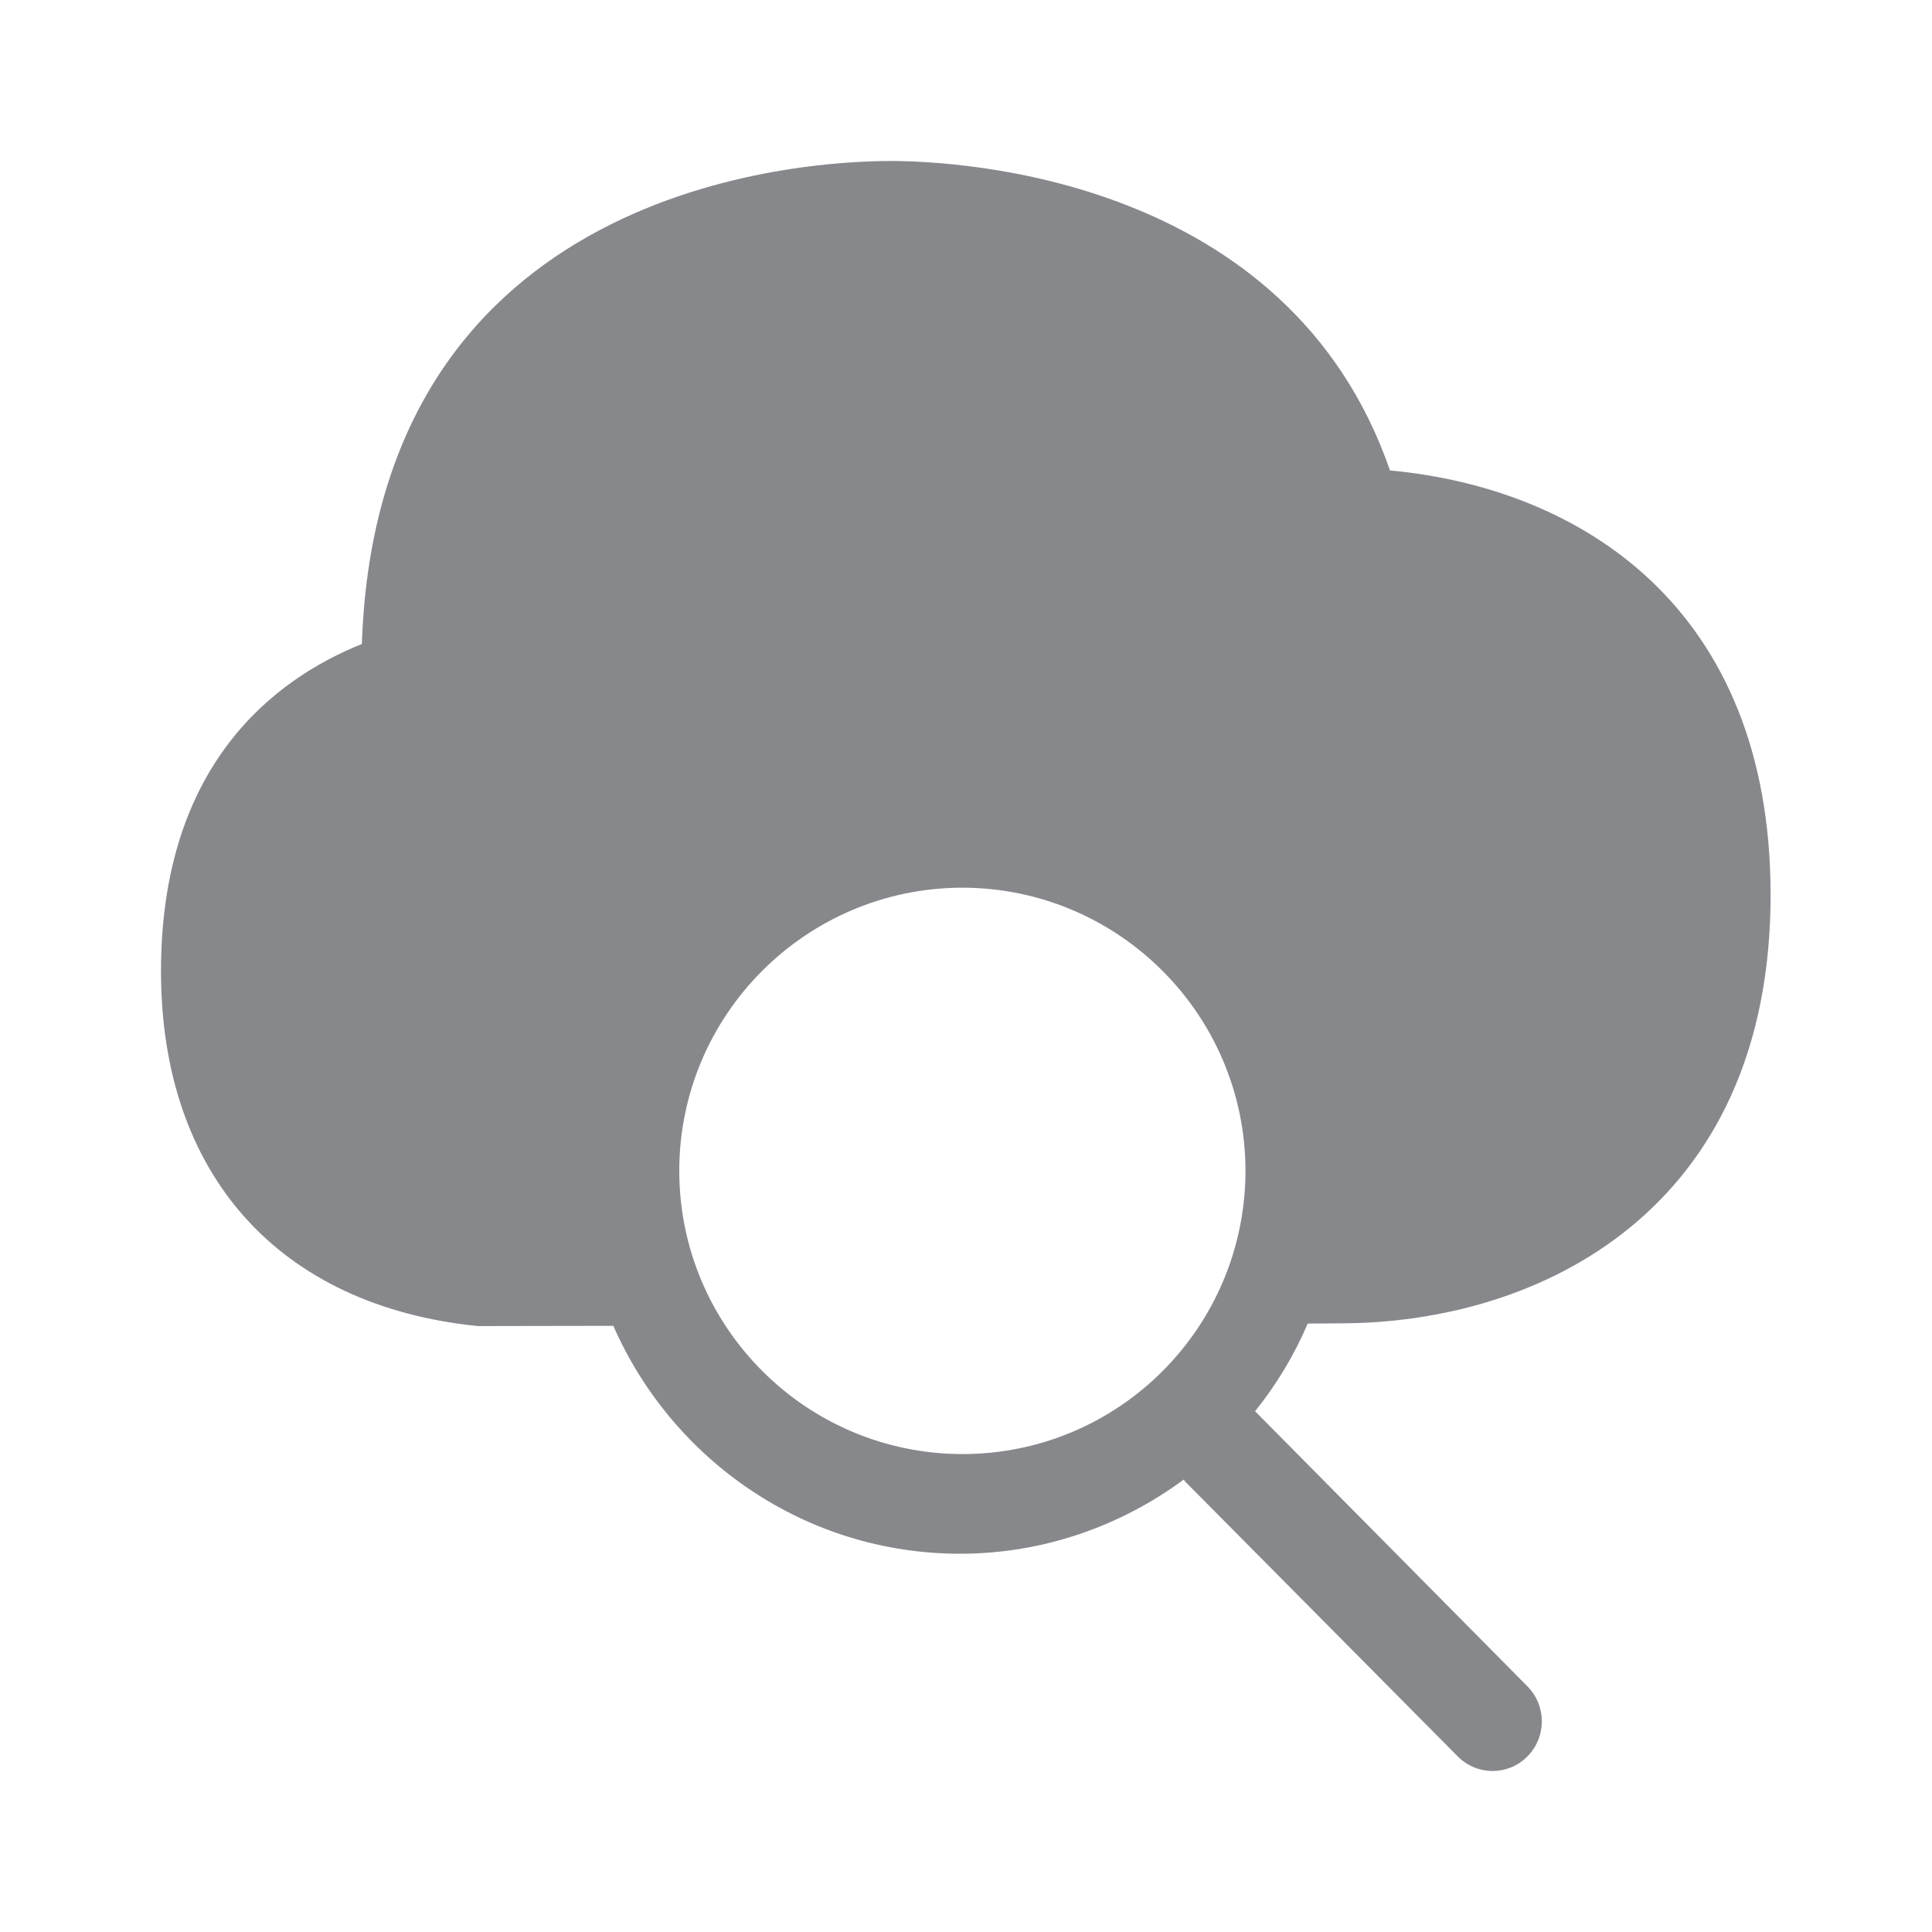 <svg width="24" height="24" viewBox="0 0 24 24" fill="none" xmlns="http://www.w3.org/2000/svg">
<rect width="24" height="24" fill="white"/>
<path fill-rule="evenodd" clip-rule="evenodd" d="M11.955 18.063C10.015 18.061 8.441 16.487 8.438 14.547C8.438 12.607 10.012 11.03 11.955 11.027C13.895 11.03 15.469 12.604 15.472 14.544C15.469 16.49 13.898 18.063 11.955 18.063ZM16.647 16.439C19.113 16.439 21.995 15.045 21.995 11.116C21.995 7.539 19.628 6.063 17.267 5.844C16.004 2.191 11.898 2 11.062 2C9.983 2 4.689 2.293 4.495 8C3.408 8.436 2 9.5 2 12.066C2 14.572 3.448 16.22 5.935 16.473L7.619 16.47C8.35 18.137 10.003 19.301 11.927 19.301C12.965 19.301 13.927 18.954 14.706 18.379C14.712 18.385 14.715 18.396 14.72 18.402L18.109 21.819C18.345 22.058 18.729 22.061 18.968 21.825L18.974 21.819C19.213 21.577 19.213 21.19 18.974 20.948L15.591 17.531C15.856 17.201 16.078 16.834 16.245 16.442L16.647 16.439Z" fill="#86888C"/>
</svg>
